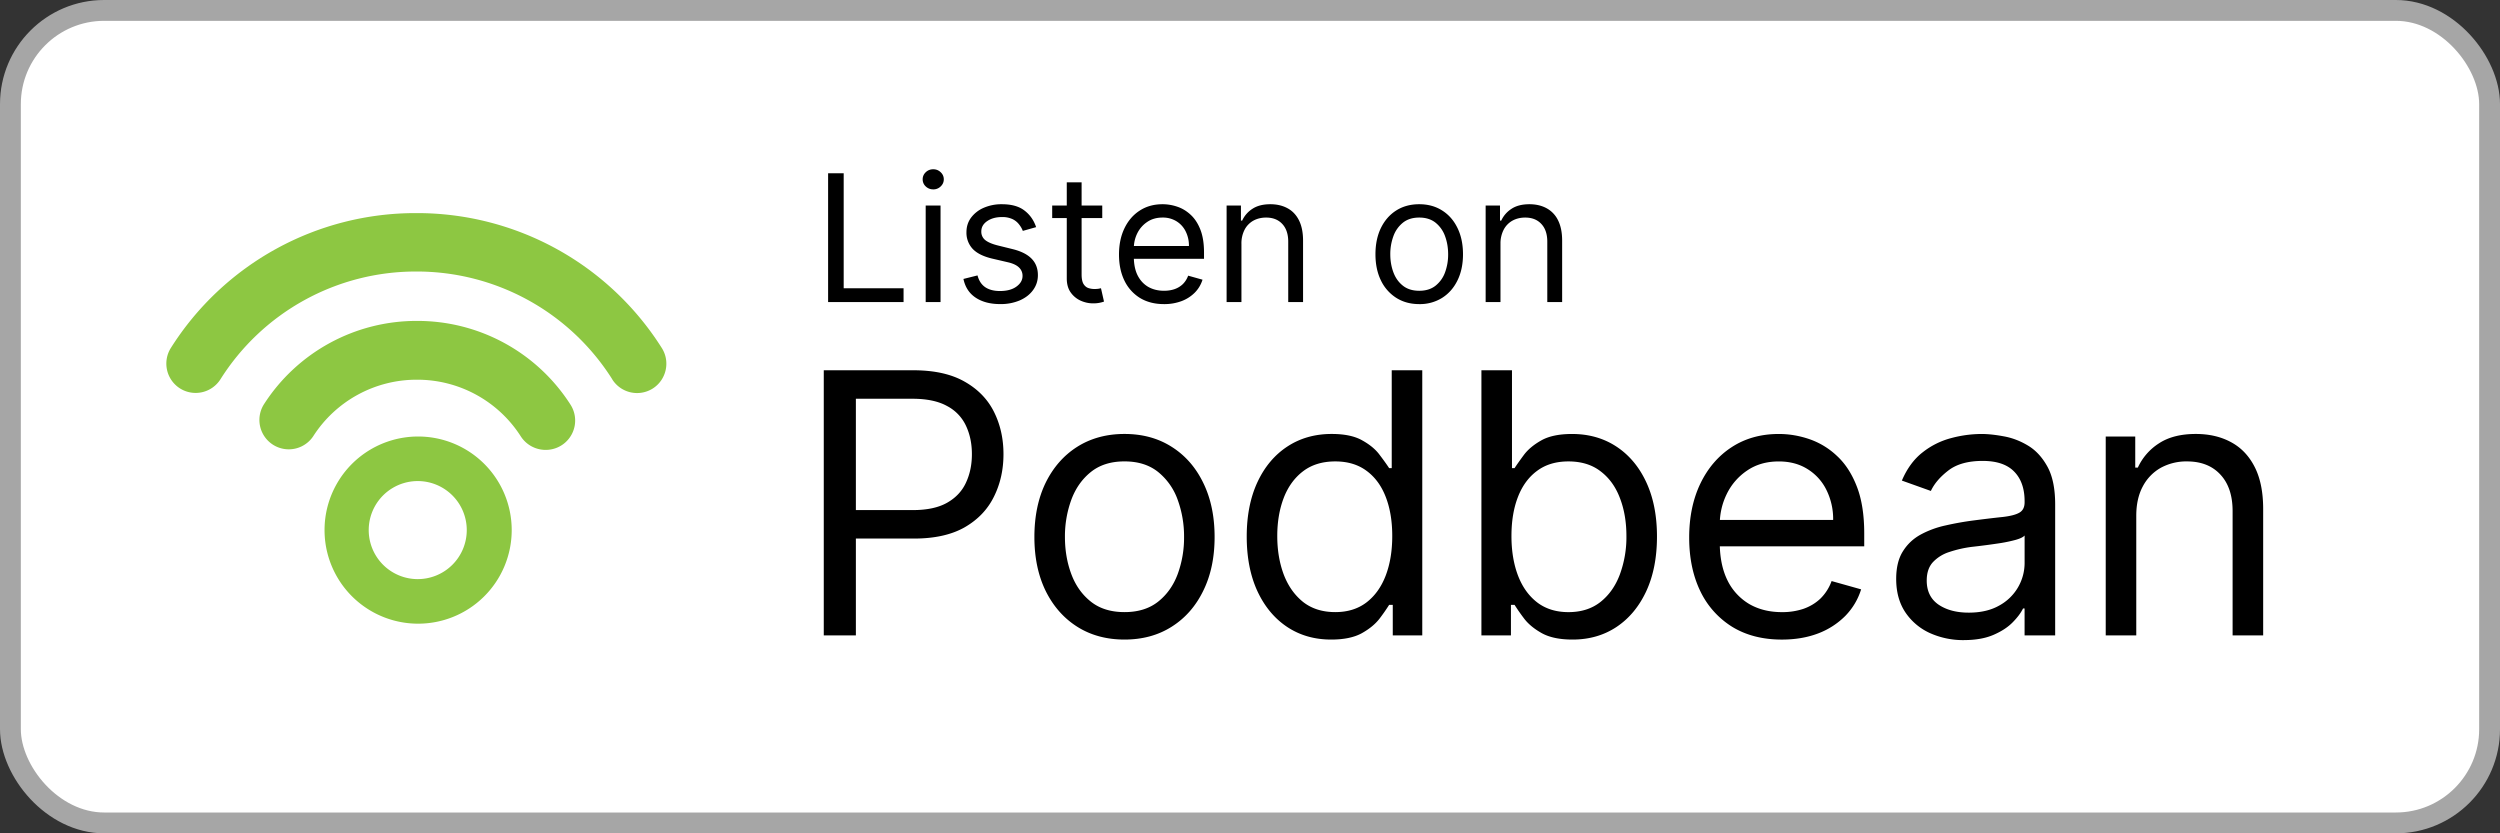 <svg xmlns="http://www.w3.org/2000/svg" fill="none" viewBox="0 0 120 40"><rect x="0" y="0" width="120" height="40" fill="#333333" stroke="none"/><defs><clipPath id="podbean-light__a"><path fill="#fff" d="M8 8h24v24H8z"/></clipPath></defs><rect width="119" height="39" x=".5" y=".5" fill="#fff" rx="4.5"/><rect width="119" height="39" x=".5" y=".5" stroke="#A6A6A6" rx="4.5"/><g clip-path="url(#podbean-light__a)"><path fill="#8DC742" d="M20.003 29.936a4.492 4.492 0 1 0 0-8.983 4.492 4.492 0 0 0 0 8.983Zm9.387-11.728a11.093 11.093 0 0 0-9.405-5.175 11.08 11.08 0 0 0-9.405 5.175 1.41 1.41 0 0 1-1.943.434 1.41 1.41 0 0 1-.434-1.943 13.883 13.883 0 0 1 11.782-6.47 13.89 13.89 0 0 1 11.782 6.476c.415.654.22 1.527-.434 1.943a1.41 1.41 0 0 1-1.943-.434v-.006Z"/><path fill="#8DC742" d="M26.188 21.595c-.464 0-.921-.232-1.189-.648a5.896 5.896 0 0 0-4.984-2.721 5.896 5.896 0 0 0-4.985 2.721 1.41 1.41 0 0 1-2.37-1.527 8.701 8.701 0 0 1 7.36-4.016 8.715 8.715 0 0 1 7.362 4.016 1.41 1.41 0 0 1-1.182 2.175h-.012Z"/><path fill="#fff" d="M20.003 27.797a2.353 2.353 0 1 0 0-4.705 2.353 2.353 0 0 0 0 4.705Z"/></g><path fill="#000" d="M39.749 14.5V8.318h.748v5.518h2.874v.664h-3.622Zm4.684 0V9.864h.713V14.5h-.713Zm.362-5.41a.506.506 0 0 1-.359-.141.456.456 0 0 1-.148-.341c0-.133.05-.247.148-.341.1-.095.22-.142.36-.142.138 0 .257.047.356.142.1.094.15.208.15.341 0 .133-.05.246-.15.341a.496.496 0 0 1-.357.142Zm4.94 1.812-.64.181c-.04-.107-.1-.21-.179-.31a.865.865 0 0 0-.313-.254 1.14 1.14 0 0 0-.51-.1c-.284 0-.52.065-.71.196-.187.129-.28.293-.28.492a.51.51 0 0 0 .192.42c.13.102.33.188.604.256l.688.17c.415.1.724.254.927.461.203.206.305.47.305.794 0 .266-.077.503-.23.713-.15.209-.362.374-.633.495a2.33 2.33 0 0 1-.948.18c-.473 0-.864-.102-1.174-.307-.31-.205-.506-.505-.589-.9l.676-.169c.065.25.186.437.365.562.182.124.418.187.71.187.332 0 .595-.07.79-.211.198-.143.296-.314.296-.514a.54.54 0 0 0-.169-.404c-.112-.11-.285-.193-.519-.248l-.773-.18c-.424-.101-.736-.257-.935-.469a1.133 1.133 0 0 1-.296-.8c0-.261.073-.493.22-.694a1.5 1.5 0 0 1 .607-.474 2.13 2.13 0 0 1 .875-.172c.46 0 .82.1 1.081.302.264.201.45.467.561.797Zm3.173-1.038v.603h-2.403v-.603h2.403Zm-1.703-1.111h.712v4.419c0 .201.03.352.088.453.06.098.137.165.23.199a.92.92 0 0 0 .298.048c.079 0 .143-.004.194-.012l.12-.024.145.64a1.491 1.491 0 0 1-.531.085c-.201 0-.399-.044-.592-.13a1.177 1.177 0 0 1-.477-.396c-.125-.177-.187-.4-.187-.67V8.753Zm4.668 5.844c-.447 0-.832-.099-1.156-.296a1.99 1.99 0 0 1-.745-.833c-.174-.358-.26-.775-.26-1.25s.086-.893.26-1.256c.175-.364.418-.648.73-.85.314-.206.68-.309 1.099-.309.241 0 .48.04.715.121.236.08.45.211.643.392.193.18.347.417.462.713.115.296.172.66.172 1.092v.302h-3.574v-.616h2.85a1.52 1.52 0 0 0-.157-.7 1.183 1.183 0 0 0-.441-.486 1.234 1.234 0 0 0-.67-.178c-.284 0-.53.07-.737.212a1.39 1.39 0 0 0-.474.543c-.11.223-.166.463-.166.718v.41c0 .35.06.648.181.891.123.242.293.426.51.553.218.124.47.187.758.187.187 0 .356-.027.507-.079.153-.054.285-.135.396-.241.11-.109.196-.244.256-.405l.689.193a1.526 1.526 0 0 1-.366.616 1.78 1.78 0 0 1-.634.41 2.35 2.35 0 0 1-.848.146Zm3.716-2.886V14.5h-.712V9.864h.688v.724h.06a1.33 1.33 0 0 1 .495-.567c.222-.145.507-.218.858-.218.313 0 .588.065.823.193.236.127.42.32.55.58.13.258.196.584.196.978V14.5h-.712v-2.898c0-.364-.095-.648-.284-.85-.19-.206-.449-.309-.779-.309-.227 0-.43.05-.61.148a1.058 1.058 0 0 0-.42.432 1.43 1.43 0 0 0-.153.688Zm8.534 2.886c-.419 0-.786-.1-1.102-.3a2.018 2.018 0 0 1-.736-.835c-.175-.358-.263-.777-.263-1.256 0-.483.088-.905.263-1.265.177-.36.422-.64.736-.839.316-.2.683-.299 1.102-.299.418 0 .785.1 1.099.3.316.198.561.478.736.838.177.36.266.782.266 1.265 0 .479-.089.898-.266 1.256-.175.358-.42.636-.736.836a2.01 2.01 0 0 1-1.1.299Zm0-.64c.318 0 .58-.082.785-.245a1.44 1.44 0 0 0 .456-.643 2.47 2.47 0 0 0 .147-.863c0-.31-.049-.599-.147-.866a1.46 1.46 0 0 0-.456-.65c-.206-.164-.467-.247-.785-.247s-.58.083-.785.248a1.46 1.46 0 0 0-.456.649 2.487 2.487 0 0 0-.148.866c0 .31.05.598.148.863.099.266.25.48.456.643.205.163.467.245.785.245Zm3.9-2.246V14.5h-.712V9.864H72v.724h.06c.11-.235.274-.424.496-.567.221-.145.507-.218.857-.218.314 0 .589.065.824.193a1.3 1.3 0 0 1 .55.58c.13.258.196.584.196.978V14.5h-.713v-2.898c0-.364-.094-.648-.284-.85-.189-.206-.448-.309-.778-.309-.228 0-.43.05-.61.148a1.059 1.059 0 0 0-.42.432 1.43 1.43 0 0 0-.154.688ZM39.541 30.5V17.773h4.3c1 0 1.815.18 2.45.54.637.357 1.11.84 1.416 1.448.307.61.46 1.289.46 2.039 0 .75-.153 1.431-.46 2.044-.302.613-.77 1.102-1.404 1.467-.634.36-1.446.54-2.436.54h-3.083v-1.367h3.033c.683 0 1.232-.118 1.647-.354.414-.236.714-.555.9-.957.191-.406.287-.864.287-1.373 0-.51-.096-.966-.286-1.367a2.04 2.04 0 0 0-.908-.945c-.418-.232-.973-.348-1.665-.348h-2.71V30.5h-1.54Zm14.435.199c-.862 0-1.618-.205-2.268-.615-.647-.41-1.152-.984-1.517-1.722-.36-.737-.54-1.599-.54-2.585 0-.994.18-1.862.54-2.604.365-.741.87-1.317 1.517-1.727.65-.41 1.406-.616 2.268-.616.862 0 1.616.205 2.262.616.65.41 1.156.985 1.516 1.727.365.742.547 1.61.547 2.604 0 .986-.182 1.848-.547 2.585-.36.738-.865 1.312-1.516 1.722-.646.41-1.4.615-2.262.615Zm0-1.318c.655 0 1.193-.167 1.616-.503.422-.336.735-.777.938-1.324a5.063 5.063 0 0 0 .305-1.777 5.12 5.12 0 0 0-.305-1.784 3.006 3.006 0 0 0-.938-1.336c-.423-.34-.961-.51-1.616-.51-.655 0-1.193.17-1.616.51-.422.34-.735.785-.938 1.336a5.12 5.12 0 0 0-.305 1.784c0 .638.102 1.23.305 1.777.203.547.516.988.938 1.324.423.336.961.503 1.616.503Zm9.919 1.318c-.796 0-1.498-.201-2.107-.603-.61-.406-1.086-.978-1.43-1.715-.343-.742-.515-1.618-.515-2.629 0-1.002.172-1.872.515-2.61.344-.737.823-1.307 1.436-1.709.613-.402 1.322-.603 2.125-.603.622 0 1.113.104 1.473.311.365.203.642.435.833.696.195.257.346.468.454.634h.124v-4.698h1.466V30.5h-1.416v-1.467h-.174a9.38 9.38 0 0 1-.46.66c-.2.26-.483.494-.852.701-.368.203-.86.305-1.473.305Zm.198-1.318c.589 0 1.086-.153 1.492-.46.406-.31.715-.739.926-1.286.211-.55.317-1.187.317-1.908 0-.712-.104-1.336-.311-1.87-.207-.539-.514-.957-.92-1.256-.406-.302-.907-.453-1.504-.453-.621 0-1.139.16-1.553.478-.41.315-.72.744-.926 1.287-.203.538-.305 1.143-.305 1.814 0 .68.104 1.297.311 1.852.211.551.522.99.932 1.318.415.323.928.484 1.541.484Zm7.015 1.119V17.773h1.467v4.698h.124c.108-.166.257-.377.447-.634.195-.261.473-.493.833-.696.365-.207.858-.31 1.48-.31.803 0 1.511.2 2.125.602.613.402 1.091.972 1.435 1.709.344.738.516 1.608.516 2.61 0 1.011-.172 1.887-.516 2.629-.344.737-.82 1.309-1.43 1.715-.608.402-1.31.603-2.106.603-.613 0-1.104-.102-1.473-.305-.369-.207-.652-.44-.851-.702a9.38 9.38 0 0 1-.46-.659h-.174V30.5h-1.417Zm1.442-4.773c0 .721.106 1.357.317 1.908.211.547.52.976.926 1.287.406.306.903.46 1.491.46.613 0 1.125-.162 1.535-.485.415-.328.725-.767.932-1.318a5.17 5.17 0 0 0 .317-1.852c0-.67-.103-1.276-.31-1.814-.203-.543-.512-.972-.926-1.287-.41-.319-.926-.478-1.548-.478-.596 0-1.098.15-1.504.453-.406.299-.712.717-.92 1.256-.207.534-.31 1.158-.31 1.87ZM85.53 30.7c-.92 0-1.713-.203-2.38-.61a4.087 4.087 0 0 1-1.535-1.714c-.356-.738-.534-1.595-.534-2.573s.178-1.84.534-2.585c.36-.75.862-1.334 1.504-1.753.647-.422 1.4-.634 2.262-.634.498 0 .989.083 1.473.249a3.65 3.65 0 0 1 1.324.808c.398.368.715.857.95 1.466.237.61.355 1.36.355 2.25v.621h-7.358v-1.267h5.866a3.13 3.13 0 0 0-.323-1.442 2.435 2.435 0 0 0-.907-1c-.39-.245-.85-.367-1.38-.367-.584 0-1.09.145-1.516.435a2.862 2.862 0 0 0-.976 1.118c-.227.46-.341.953-.341 1.48v.845c0 .72.124 1.332.372 1.833a2.69 2.69 0 0 0 1.05 1.137c.448.257.968.385 1.56.385a3.16 3.16 0 0 0 1.044-.161c.315-.112.587-.278.815-.497a2.26 2.26 0 0 0 .528-.833l1.417.398c-.15.48-.4.903-.752 1.267a3.67 3.67 0 0 1-1.305.846c-.518.198-1.1.298-1.746.298Zm8.743.025a3.878 3.878 0 0 1-1.647-.342 2.826 2.826 0 0 1-1.175-1c-.29-.44-.434-.97-.434-1.591 0-.547.107-.99.323-1.33.215-.344.503-.614.863-.808a4.52 4.52 0 0 1 1.194-.435c.439-.1.88-.178 1.323-.236.58-.075 1.05-.131 1.411-.168.365-.042.63-.11.795-.205.17-.096.255-.261.255-.498v-.05c0-.612-.168-1.089-.503-1.428-.332-.34-.835-.51-1.51-.51-.7 0-1.25.153-1.647.46-.398.306-.677.634-.839.982l-1.392-.498c.248-.58.58-1.031.994-1.354a3.728 3.728 0 0 1 1.367-.684 5.675 5.675 0 0 1 1.467-.199c.307 0 .659.038 1.056.112.402.07.79.218 1.163.441.377.224.69.562.938 1.013.249.452.373 1.057.373 1.815V30.5H97.18v-1.293h-.074c-.1.207-.266.43-.498.665-.231.236-.54.437-.925.603-.386.166-.856.249-1.411.249Zm.224-1.318c.58 0 1.069-.114 1.466-.341a2.327 2.327 0 0 0 1.218-2.02v-1.343c-.062.075-.199.143-.41.205a6.93 6.93 0 0 1-.72.156 32.755 32.755 0 0 1-1.405.186 5.6 5.6 0 0 0-1.07.243 1.842 1.842 0 0 0-.795.49c-.199.216-.298.51-.298.883 0 .51.189.895.566 1.156.38.257.863.385 1.448.385Zm8.044-4.648V30.5h-1.466v-9.546h1.417v1.492h.124a2.726 2.726 0 0 1 1.019-1.168c.456-.299 1.044-.448 1.765-.448.646 0 1.212.133 1.697.398.484.261.861.659 1.131 1.193.269.53.404 1.202.404 2.014V30.5h-1.467v-5.966c0-.75-.195-1.334-.584-1.752-.39-.423-.924-.634-1.604-.634a2.56 2.56 0 0 0-1.255.304 2.19 2.19 0 0 0-.864.889c-.211.39-.317.862-.317 1.417Z"/></svg>